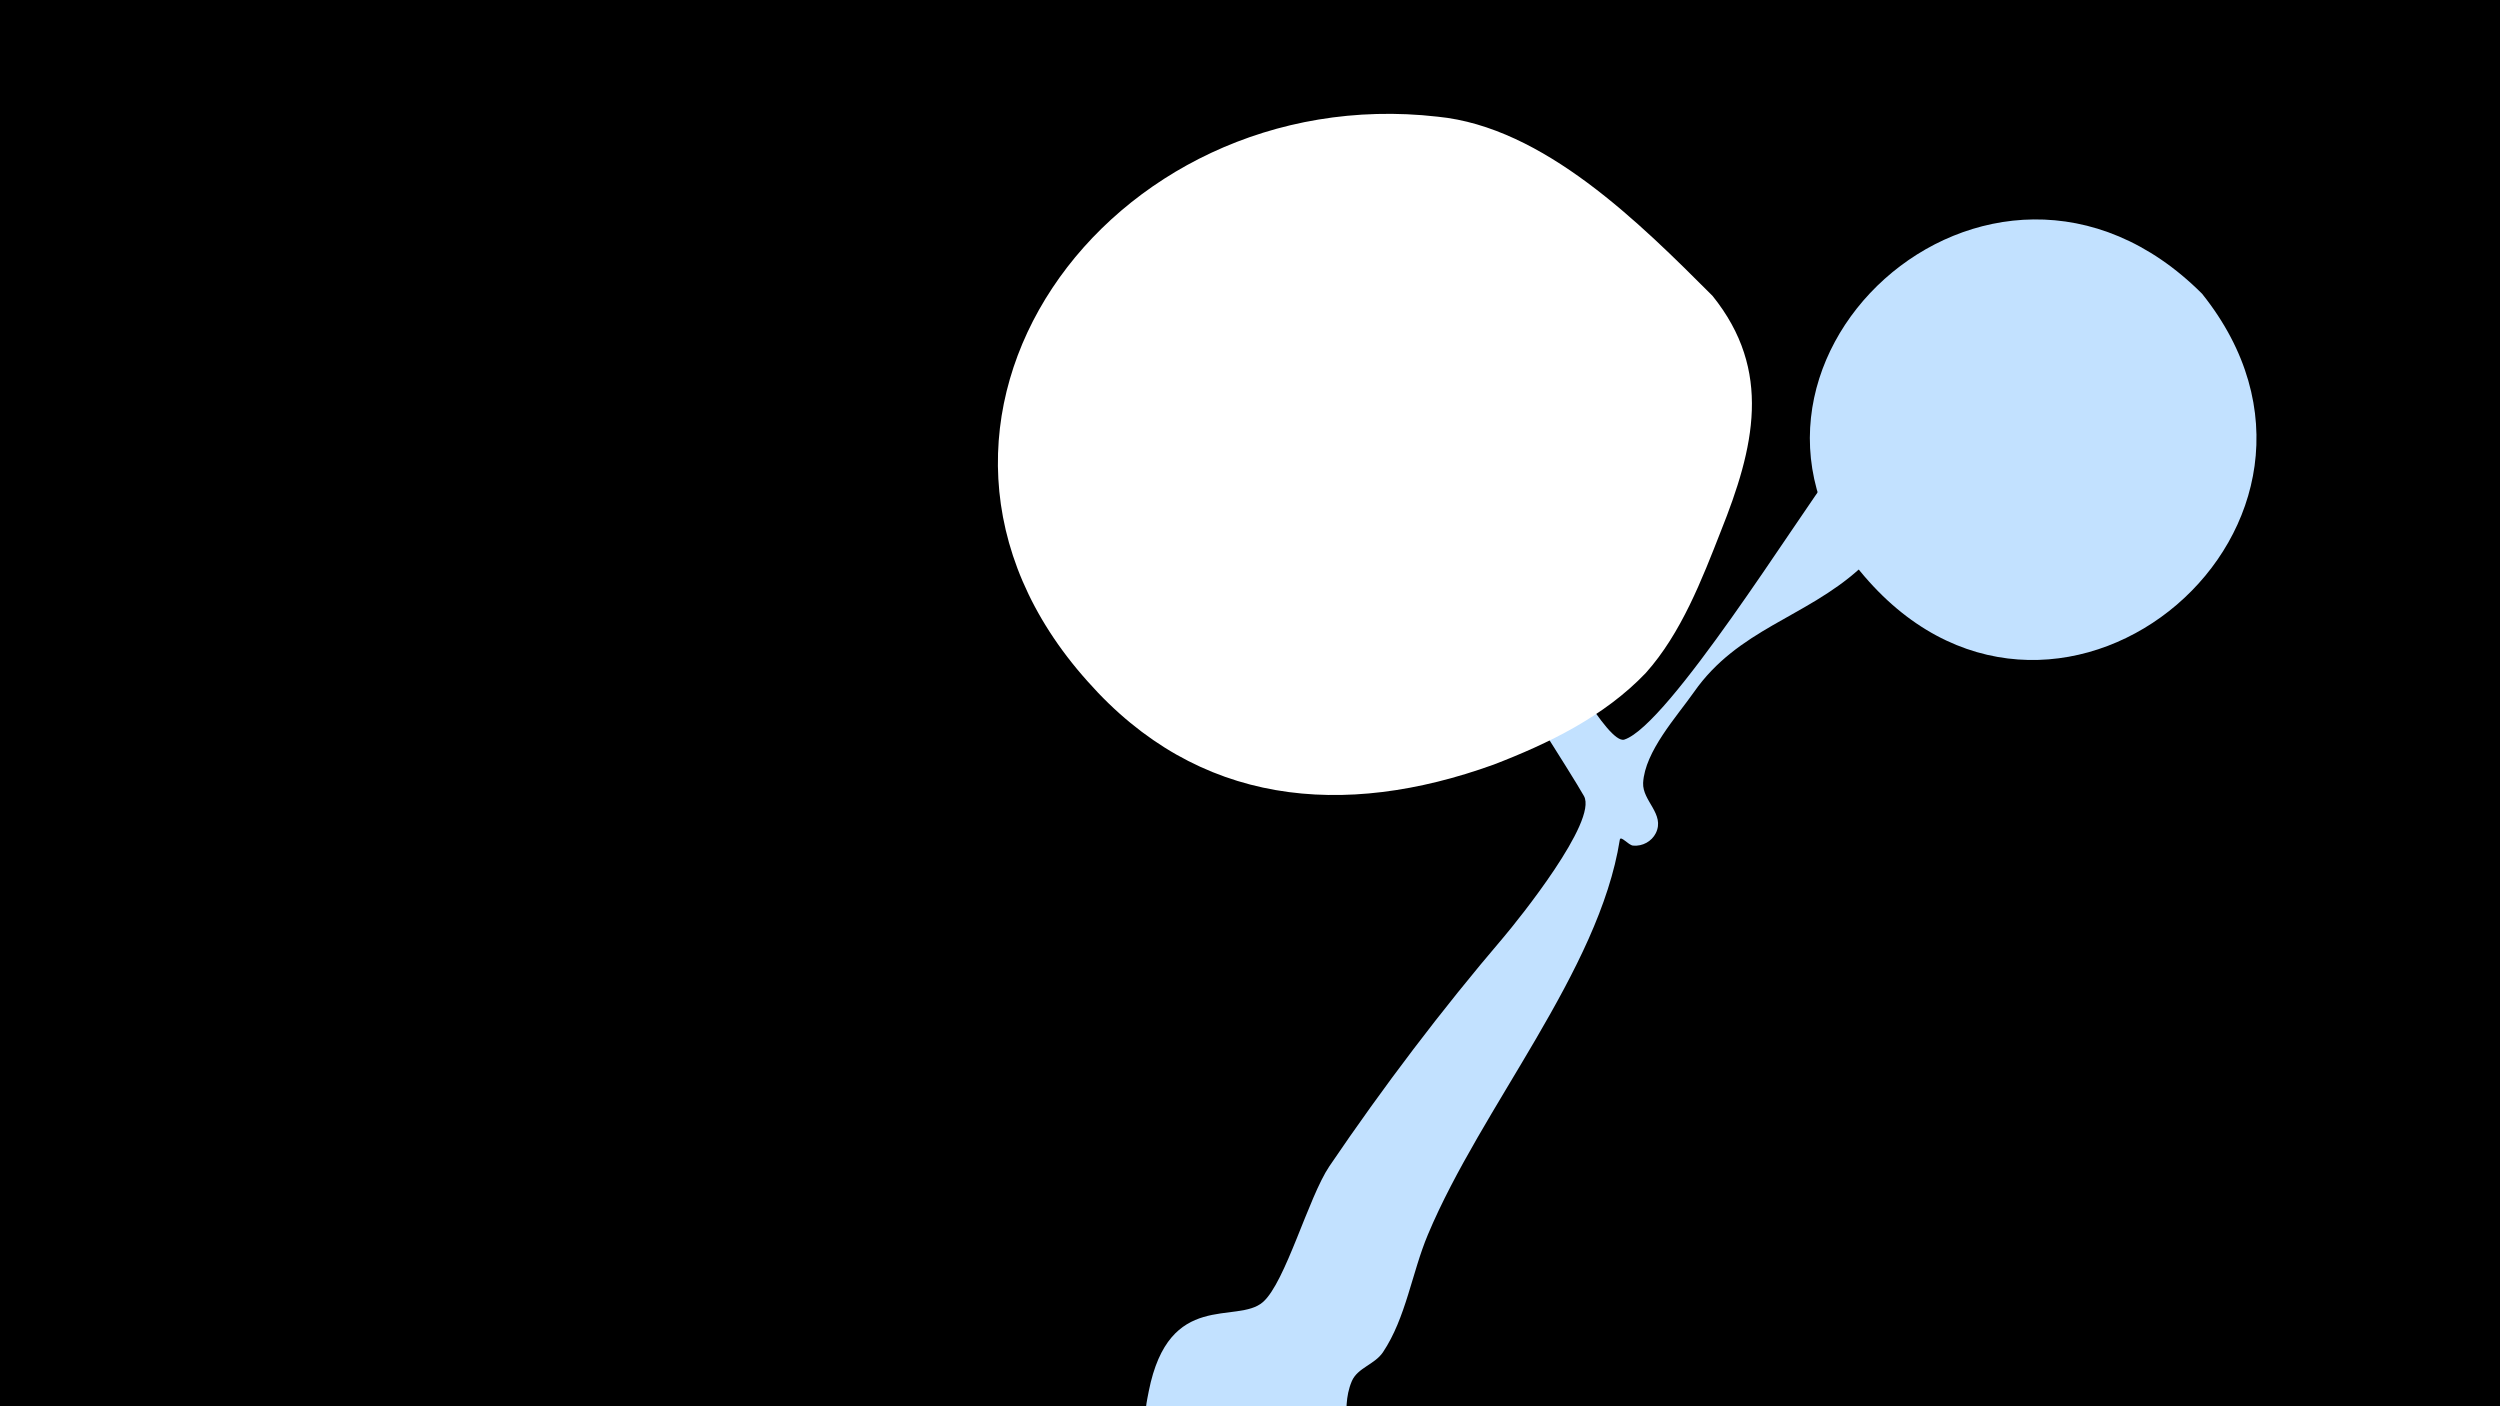 <svg width="1200" height="675" viewBox="-500 -500 1200 675" xmlns="http://www.w3.org/2000/svg"><path d="M-500-500h1200v675h-1200z" fill="#000"/><path d="M51.4 167.8c9.7-48.9 42.3-31.9 54.8-42.8 10.8-9.4 21.9-50.4 31.9-65.2 25.7-37.9 53.8-75 83.5-109.8 7.2-8.5 45.4-55.9 38.7-67.9-12.6-22.4-116.9-180.1-105.7-188.6 6.2-4.7 14.7 18.5 19.3 25.7 20.5 32 45.8 57.3 69.2 86.8 4.4 5.6 28.7 51.6 36.6 49 21.2-7 83.1-106.6 99.6-128.2 17-22.3 39.2-40.7 59.9-59.3 13.4-12 36.3-44.9 57.7-26.8 28.3 24-45.4 68.4-47.6 70.5-20.9 19-36.2 43.3-56.8 61.9-26 23.4-58.3 28.9-79.4 59.1-8.2 11.7-23.6 28.5-24.4 43.6-0.4 8.7 10.6 14.9 6.1 24.1-2 4-6.4 6.4-10.9 6-2.3-0.2-6-5.1-6.4-2.8-9.9 62.9-66.5 128.4-92.1 189.5-7.7 18.3-10.5 39.9-21.6 56.5-4 5.9-12.1 7.4-14.9 13.8-6.5 15.2 3.1 27.8-12.5 45.1-28.2 31.1-94.9 9.9-85.7-36.6z"  fill="#c2e1ff" /><path d="M557-359c-102-102-251 37-160 138 93 104 248-28 160-138z"  fill="#c2e1ff" /><path d="M322-358c-35-35-81-81-132-86-158-18-279 147-168 271 53 60 123 66 195 40 26-10 53-23 73-44 17-19 27-45 36-68 16-40 25-77-4-113z"  fill="#fff" /></svg>